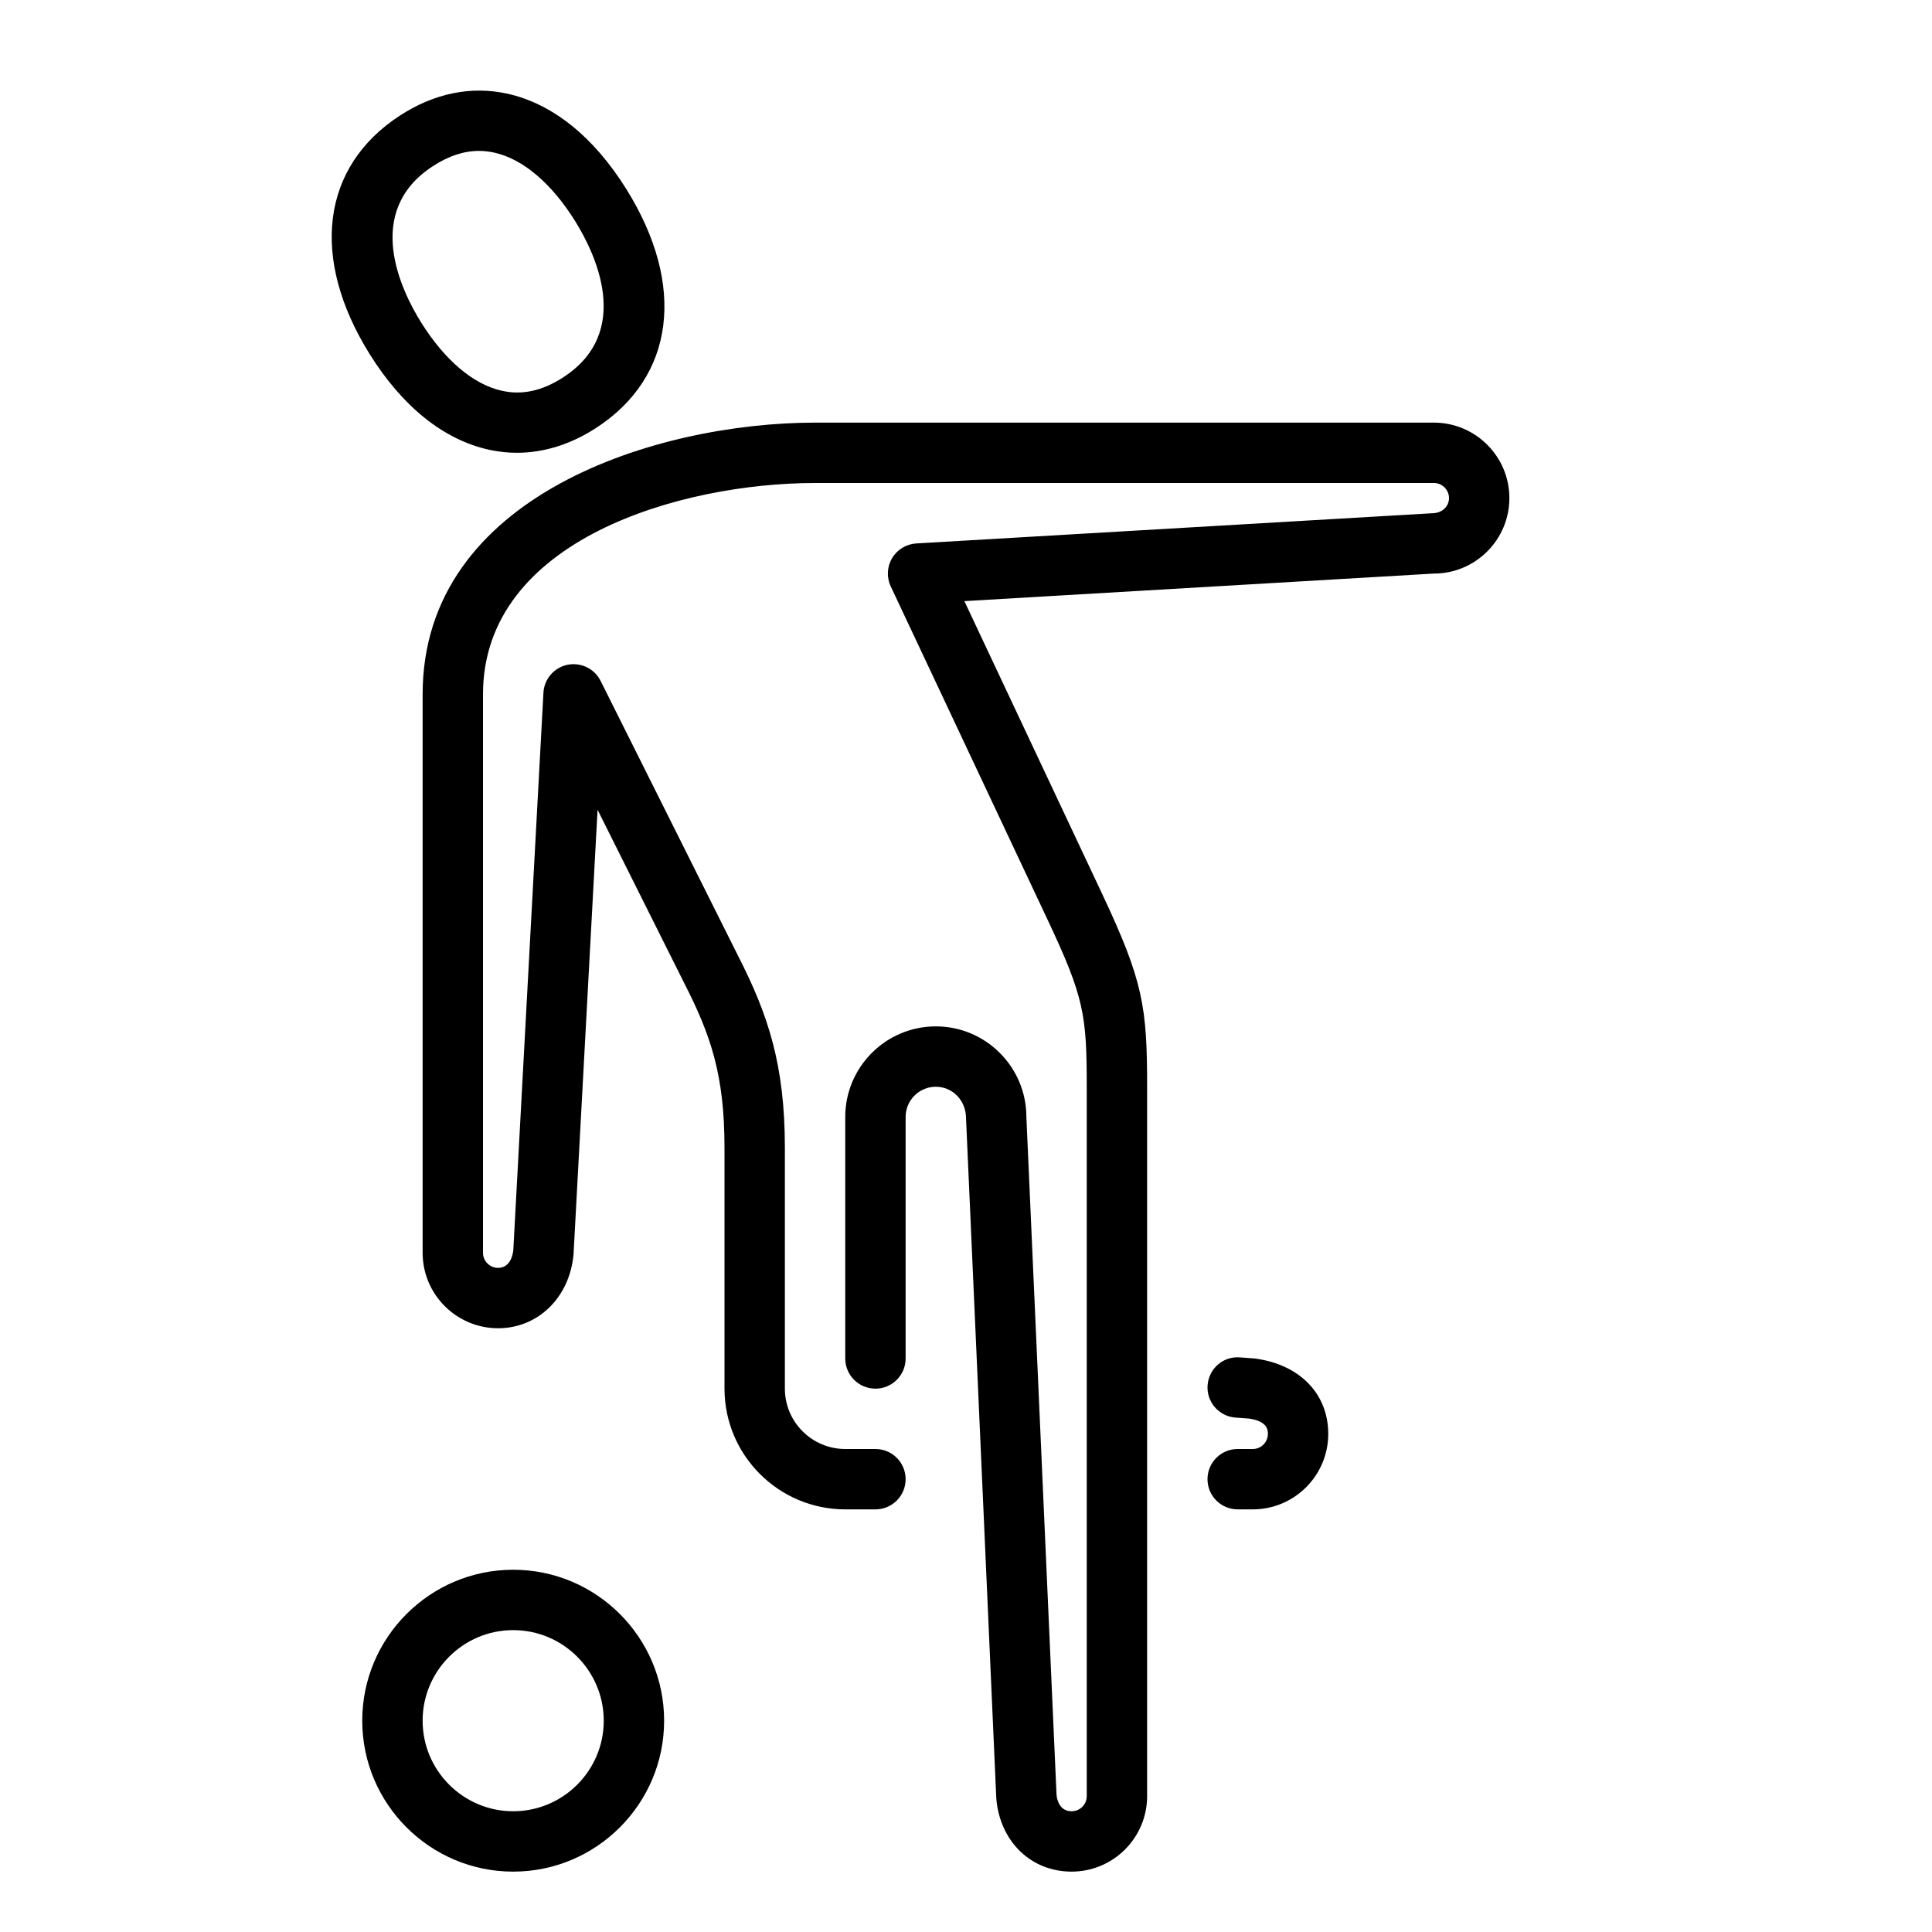 <?xml version="1.0" encoding="UTF-8" standalone="no"?>
<svg width="64px" height="64px" viewBox="0 0 64 64" version="1.1" xmlns="http://www.w3.org/2000/svg" xmlns:xlink="http://www.w3.org/1999/xlink">
    <!-- Generator: Sketch 3.7.2 (28276) - http://www.bohemiancoding.com/sketch -->
    <title>act-9-pin-bowling</title>
    <desc>Created with Sketch.</desc>
    <defs></defs>
    <g id="64px-Line" stroke="none" stroke-width="1" fill="none" fill-rule="evenodd">
        <g id="act-9-pin-bowling"></g>
        <path d="M16.189,14.896 C16.498,14.964 16.81,14.999 17.122,14.999 C18.013,14.999 18.907,14.721 19.748,14.175 C22.354,12.484 22.737,9.452 20.748,6.264 C19.665,4.528 18.303,3.435 16.809,3.104 C15.614,2.839 14.386,3.088 13.25,3.827 C10.644,5.519 10.261,8.551 12.25,11.737 C13.334,13.472 14.696,14.564 16.189,14.896 L16.189,14.896 Z M14.34,5.504 C14.86,5.166 15.363,4.999 15.867,4.999 C16.036,4.999 16.206,5.019 16.376,5.056 C17.32,5.266 18.271,6.071 19.051,7.323 C19.708,8.376 20.985,10.989 18.66,12.498 C17.965,12.949 17.297,13.096 16.623,12.944 C15.679,12.735 14.729,11.929 13.948,10.678 C13.292,9.625 12.015,7.014 14.34,5.504 L14.34,5.504 Z" id="Shape" fill="#000000"></path>
        <path d="M47.5,14 L27,14 C21.774,14 14,16.396 14,23 L14,41.5 C14,42.879 15.122,44 16.5,44 C17.819,44 18.869,42.986 18.999,41.554 L19.795,26.825 L22.665,32.565 C23.551,34.3 24,35.621 24,38.02 L24,46 C24,48.206 25.794,50 28,50 L29,50 C29.552,50 30,49.553 30,49 C30,48.447 29.552,48 29,48 L28,48 C26.897,48 26,47.103 26,46 L26,38.021 C26,35.245 25.43,33.584 24.45,31.664 L19.895,22.554 C19.692,22.148 19.242,21.933 18.797,22.022 C18.353,22.115 18.026,22.495 18.002,22.948 L17.004,41.411 C16.995,41.508 16.929,42 16.5,42 C16.224,42 16,41.775 16,41.5 L16,23 C16,17.864 22.578,16 27,16 L47.5,16 C47.776,16 48,16.225 48,16.5 C48,16.775 47.776,17 47.441,17.002 L30.353,18.002 C30.022,18.022 29.722,18.204 29.552,18.489 C29.383,18.774 29.365,19.125 29.507,19.426 L34.702,30.466 C35.912,33.037 36,33.612 36,36.021 L36,59.5 C36,59.775 35.776,60 35.5,60 C35.106,60 35.016,59.632 34.999,59.456 L34,37 C34,35.346 32.654,34 31,34 C29.346,34 28,35.346 28,37 L28,45.001 C28,45.554 28.448,46.001 29,46.001 C29.552,46.001 30,45.554 30,45.001 L30,37 C30,36.448 30.449,36 31,36 C31.551,36 32,36.448 32.001,37.044 L33.004,59.587 C33.128,61.008 34.155,62 35.5,62 C36.878,62 38,60.879 38,59.5 L38,36.021 C38,33.351 37.872,32.505 36.512,29.615 L31.946,19.913 L47.5,19 C48.878,19 50,17.879 50,16.5 C50,15.121 48.878,14 47.5,14 L47.5,14 Z" id="Shape" fill="#000000"></path>
        <path d="M41.576,45.003 L41.076,44.965 C40.521,44.919 40.045,45.335 40.003,45.886 C39.961,46.437 40.374,46.917 40.924,46.959 L41.365,46.991 C42,47.077 42,47.385 42,47.5 C42,47.775 41.776,48 41.5,48 L41,48 C40.448,48 40,48.447 40,49 C40,49.553 40.448,50 41,50 L41.5,50 C42.878,50 44,48.879 44,47.5 C44,46.183 43.072,45.205 41.576,45.003 L41.576,45.003 Z" id="Shape" fill="#000000"></path>
        <path d="M17,52 C14.243,52 12,54.243 12,57 C12,59.757 14.243,62 17,62 C19.757,62 22,59.757 22,57 C22,54.243 19.757,52 17,52 L17,52 Z M17,60 C15.346,60 14,58.654 14,57 C14,55.346 15.346,54 17,54 C18.654,54 20,55.346 20,57 C20,58.654 18.654,60 17,60 L17,60 Z" id="Shape" fill="#000000"></path>
    </g>
</svg>